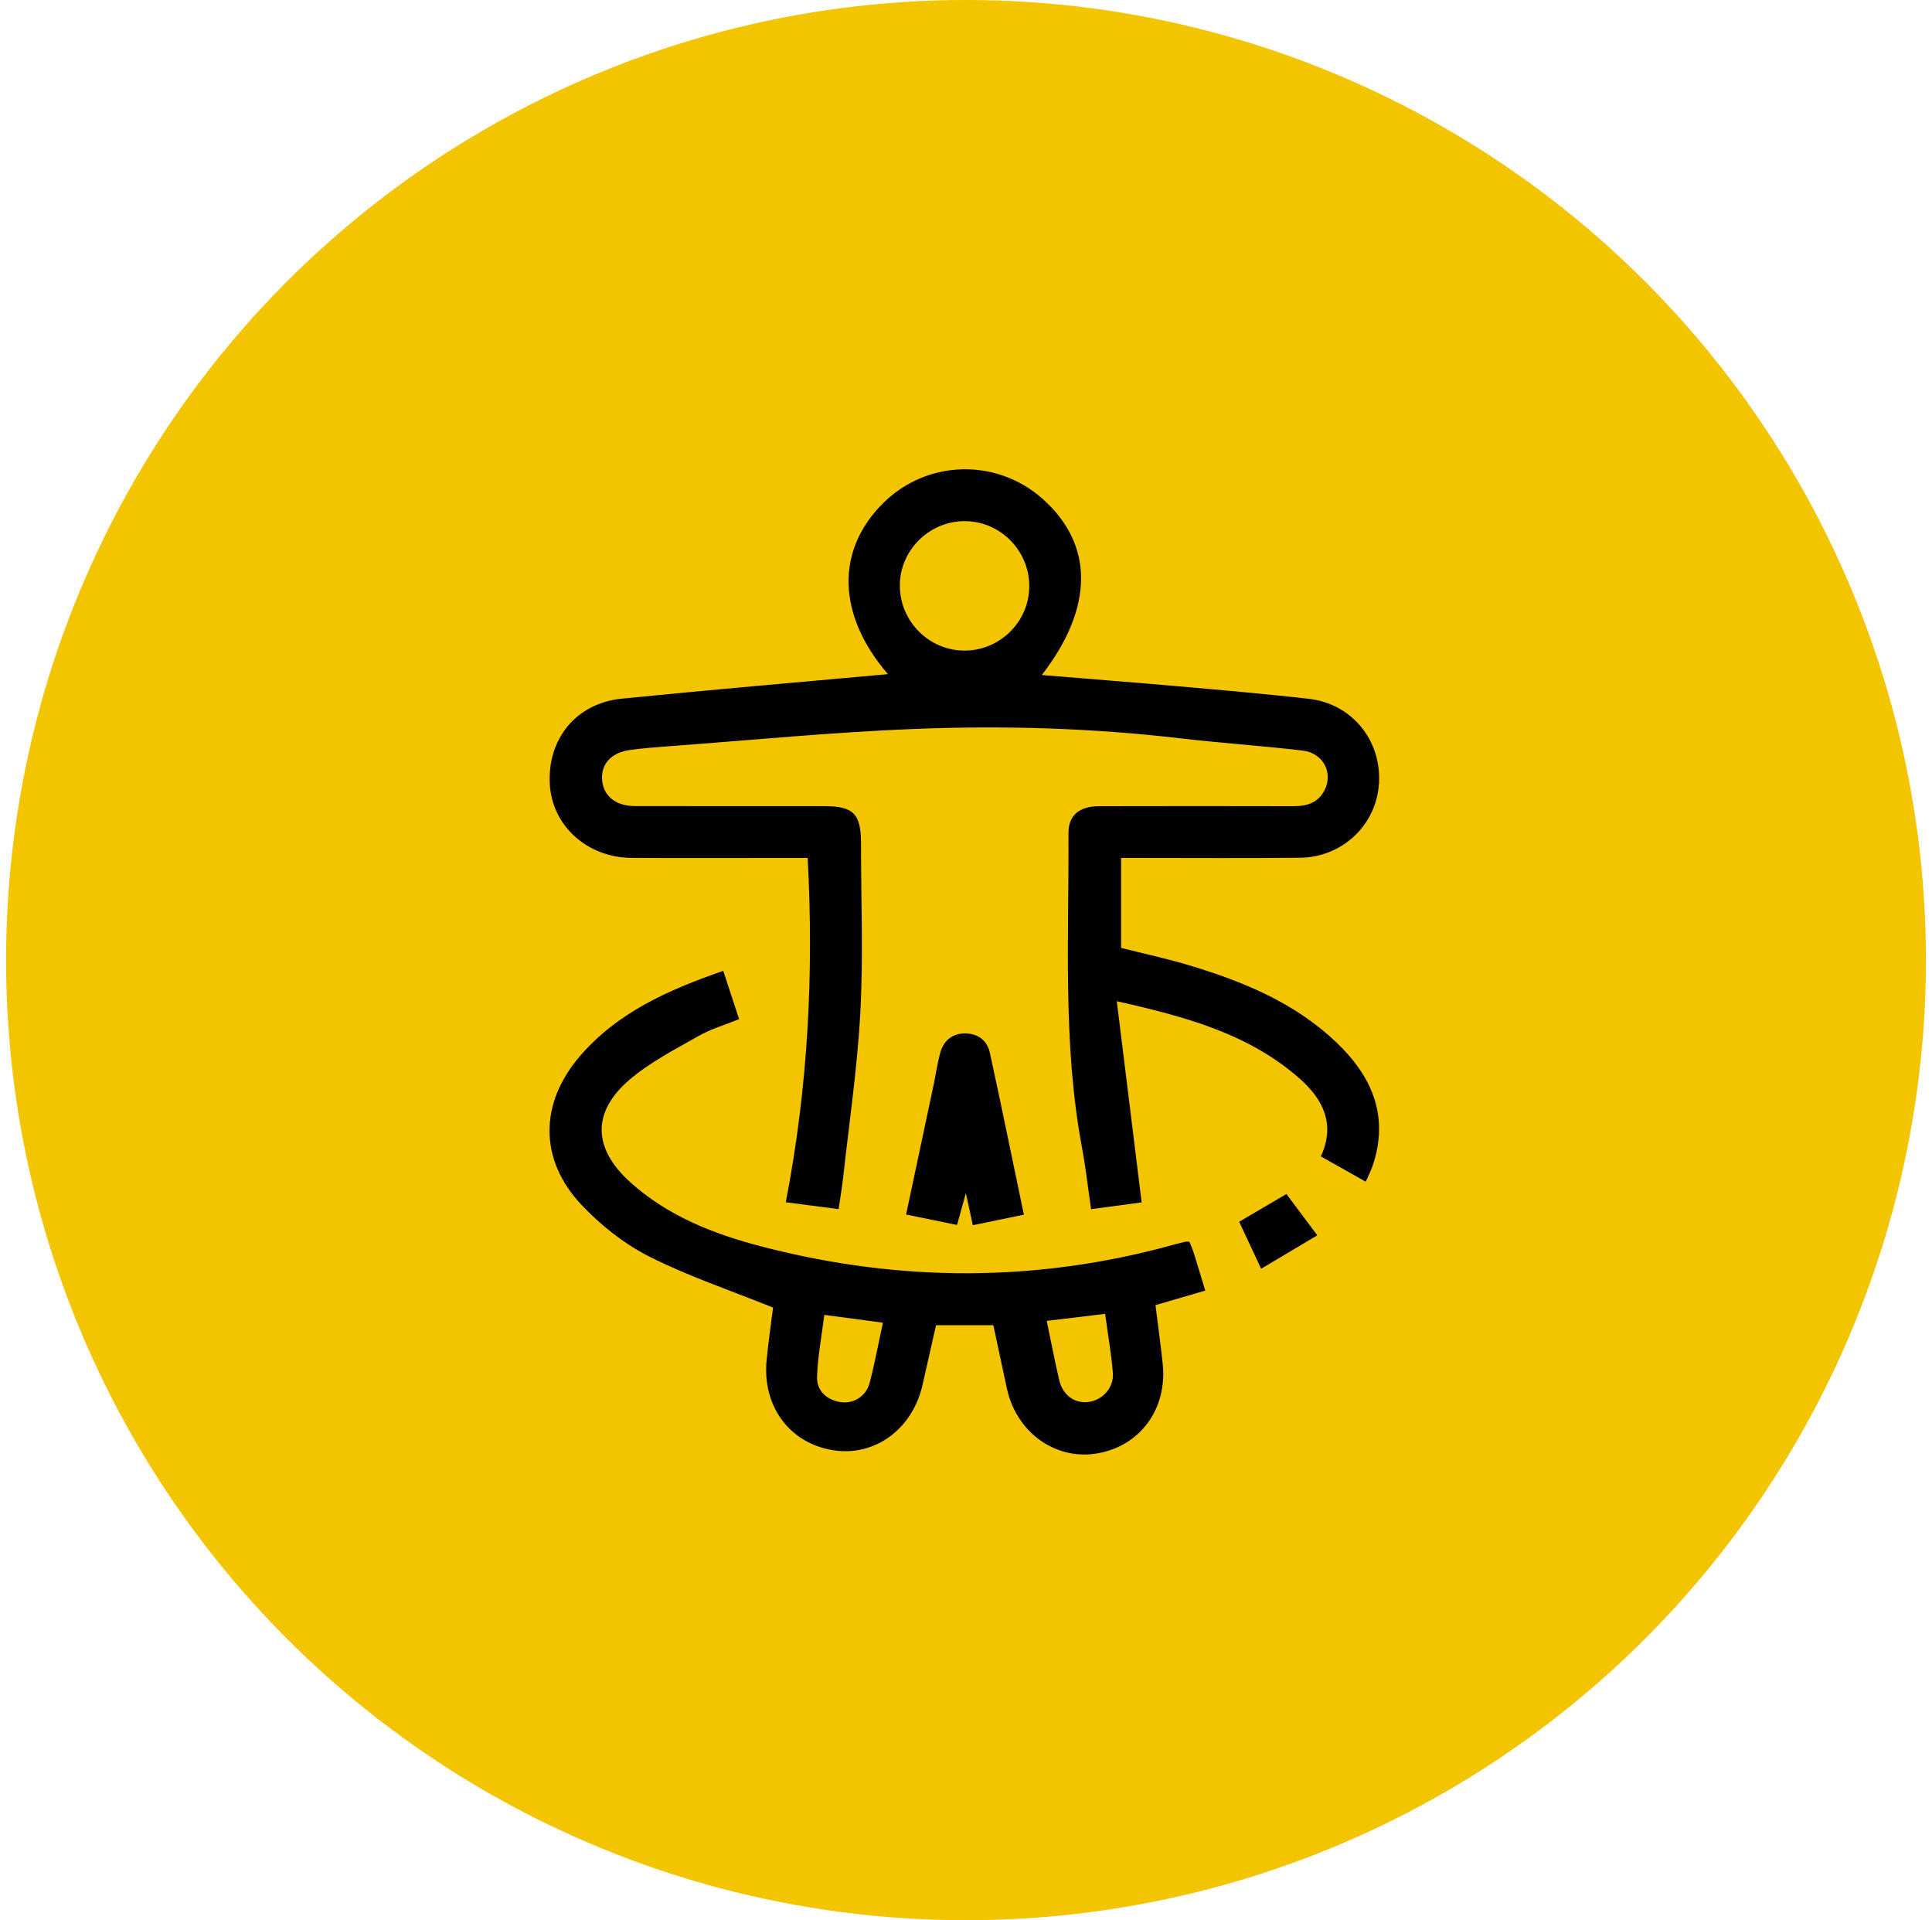 <svg width="159" height="158" viewBox="0 0 159 158" fill="none" xmlns="http://www.w3.org/2000/svg">
<circle cx="79.5" cy="79" r="79" fill="#F3C400"/>
<path d="M73.077 55.473C68.884 50.606 68.748 45.259 72.725 41.358C76.321 37.83 81.995 37.684 85.78 41.026C90.045 44.793 90.037 49.987 85.737 55.544C89.493 55.854 93.234 56.142 96.976 56.47C100.557 56.787 104.142 57.093 107.713 57.499C111.255 57.905 113.694 60.902 113.488 64.441C113.288 67.859 110.494 70.543 106.976 70.578C102.58 70.625 98.183 70.593 93.786 70.593C93.306 70.593 92.825 70.593 92.263 70.593V77.994C94.135 78.468 96.04 78.877 97.898 79.436C102.305 80.76 106.524 82.498 109.935 85.726C112.889 88.521 114.356 91.807 112.968 95.912C112.829 96.325 112.622 96.716 112.398 97.233C111.141 96.524 109.963 95.858 108.703 95.15C109.927 92.505 108.884 90.444 106.955 88.745C102.775 85.064 97.61 83.665 91.91 82.383C92.604 87.998 93.263 93.349 93.954 98.934C92.64 99.112 91.312 99.29 89.792 99.493C89.539 97.756 89.358 96.097 89.051 94.463C87.446 85.879 87.98 77.207 87.933 68.56C87.926 67.075 88.831 66.338 90.483 66.335C95.812 66.324 101.141 66.321 106.471 66.335C107.578 66.335 108.493 66.046 109.016 65.003C109.732 63.583 108.892 61.956 107.215 61.76C103.865 61.365 100.497 61.144 97.147 60.753C89.852 59.898 82.526 59.688 75.206 59.98C68.513 60.247 61.838 60.902 55.156 61.394C54.049 61.475 52.942 61.561 51.842 61.71C50.322 61.917 49.474 62.842 49.549 64.128C49.624 65.452 50.642 66.321 52.219 66.324C57.417 66.338 62.611 66.328 67.808 66.331C70.244 66.331 70.859 66.954 70.859 69.411C70.859 74.032 71.052 78.66 70.806 83.266C70.564 87.82 69.888 92.348 69.389 96.887C69.3 97.713 69.154 98.532 69.015 99.49C67.556 99.301 66.224 99.126 64.669 98.924C66.495 89.496 66.983 80.137 66.47 70.596C65.594 70.596 64.715 70.596 63.839 70.596C59.887 70.596 55.932 70.614 51.981 70.589C48.335 70.568 45.451 67.958 45.248 64.548C45.028 60.817 47.41 57.865 51.162 57.488C58.442 56.758 65.733 56.139 73.085 55.47L73.077 55.473ZM74.06 48.004C73.957 50.931 76.26 53.415 79.183 53.529C82.102 53.643 84.612 51.319 84.704 48.41C84.801 45.473 82.497 42.992 79.582 42.885C76.659 42.778 74.16 45.096 74.056 48.004H74.06Z" fill="black"/>
<path d="M59.52 79.877C59.969 81.248 60.382 82.501 60.827 83.858C59.67 84.327 58.51 84.662 57.491 85.242C55.537 86.357 53.486 87.403 51.795 88.852C48.702 91.508 48.794 94.488 51.845 97.254C54.953 100.07 58.766 101.551 62.735 102.58C74.049 105.513 85.367 105.538 96.659 102.398C96.958 102.316 97.261 102.242 97.563 102.174C97.645 102.156 97.738 102.174 97.887 102.174C98.008 102.484 98.151 102.804 98.257 103.135C98.56 104.103 98.848 105.072 99.19 106.193C97.82 106.592 96.52 106.973 95.093 107.389C95.296 109.02 95.523 110.629 95.691 112.249C96.068 115.955 93.811 119.002 90.279 119.593C86.847 120.166 83.647 117.863 82.864 114.246C82.49 112.519 82.123 110.793 81.749 109.041H77.032C76.669 110.658 76.296 112.281 75.932 113.911C75.124 117.575 72.006 119.874 68.57 119.33C64.985 118.76 62.721 115.716 63.091 111.907C63.241 110.373 63.465 108.849 63.622 107.592C60.097 106.168 56.644 105.015 53.426 103.388C51.375 102.352 49.453 100.828 47.865 99.148C44.344 95.424 44.39 90.778 47.73 86.898C50.823 83.302 54.981 81.465 59.517 79.884L59.52 79.877ZM86.143 108.689C86.513 110.447 86.808 112.01 87.171 113.555C87.467 114.809 88.446 115.503 89.578 115.357C90.749 115.207 91.689 114.175 91.586 112.947C91.454 111.373 91.18 109.81 90.949 108.109C89.332 108.304 87.816 108.486 86.139 108.685L86.143 108.689ZM67.84 108.19C67.62 109.938 67.303 111.594 67.242 113.253C67.2 114.378 67.951 115.14 69.097 115.357C70.179 115.56 71.269 114.926 71.564 113.805C71.991 112.188 72.29 110.54 72.664 108.835C71.066 108.621 69.581 108.425 67.844 108.19H67.84Z" fill="black"/>
<path d="M84.263 99.945C82.793 100.248 81.465 100.522 80.062 100.814C79.877 99.956 79.721 99.23 79.489 98.169C79.212 99.173 79.012 99.888 78.763 100.793C77.417 100.518 76.057 100.237 74.569 99.935C75.342 96.296 76.093 92.757 76.844 89.222C77.026 88.357 77.147 87.474 77.382 86.624C77.659 85.62 78.375 85.032 79.422 85.032C80.468 85.032 81.241 85.602 81.462 86.616C82.412 90.981 83.306 95.364 84.263 99.945Z" fill="black"/>
<path d="M105.869 98.247C106.691 99.344 107.482 100.401 108.411 101.644C106.848 102.573 105.388 103.445 103.79 104.395C103.146 103.014 102.572 101.797 101.981 100.529C103.309 99.75 104.559 99.016 105.873 98.244L105.869 98.247Z" fill="black"/>
</svg>
